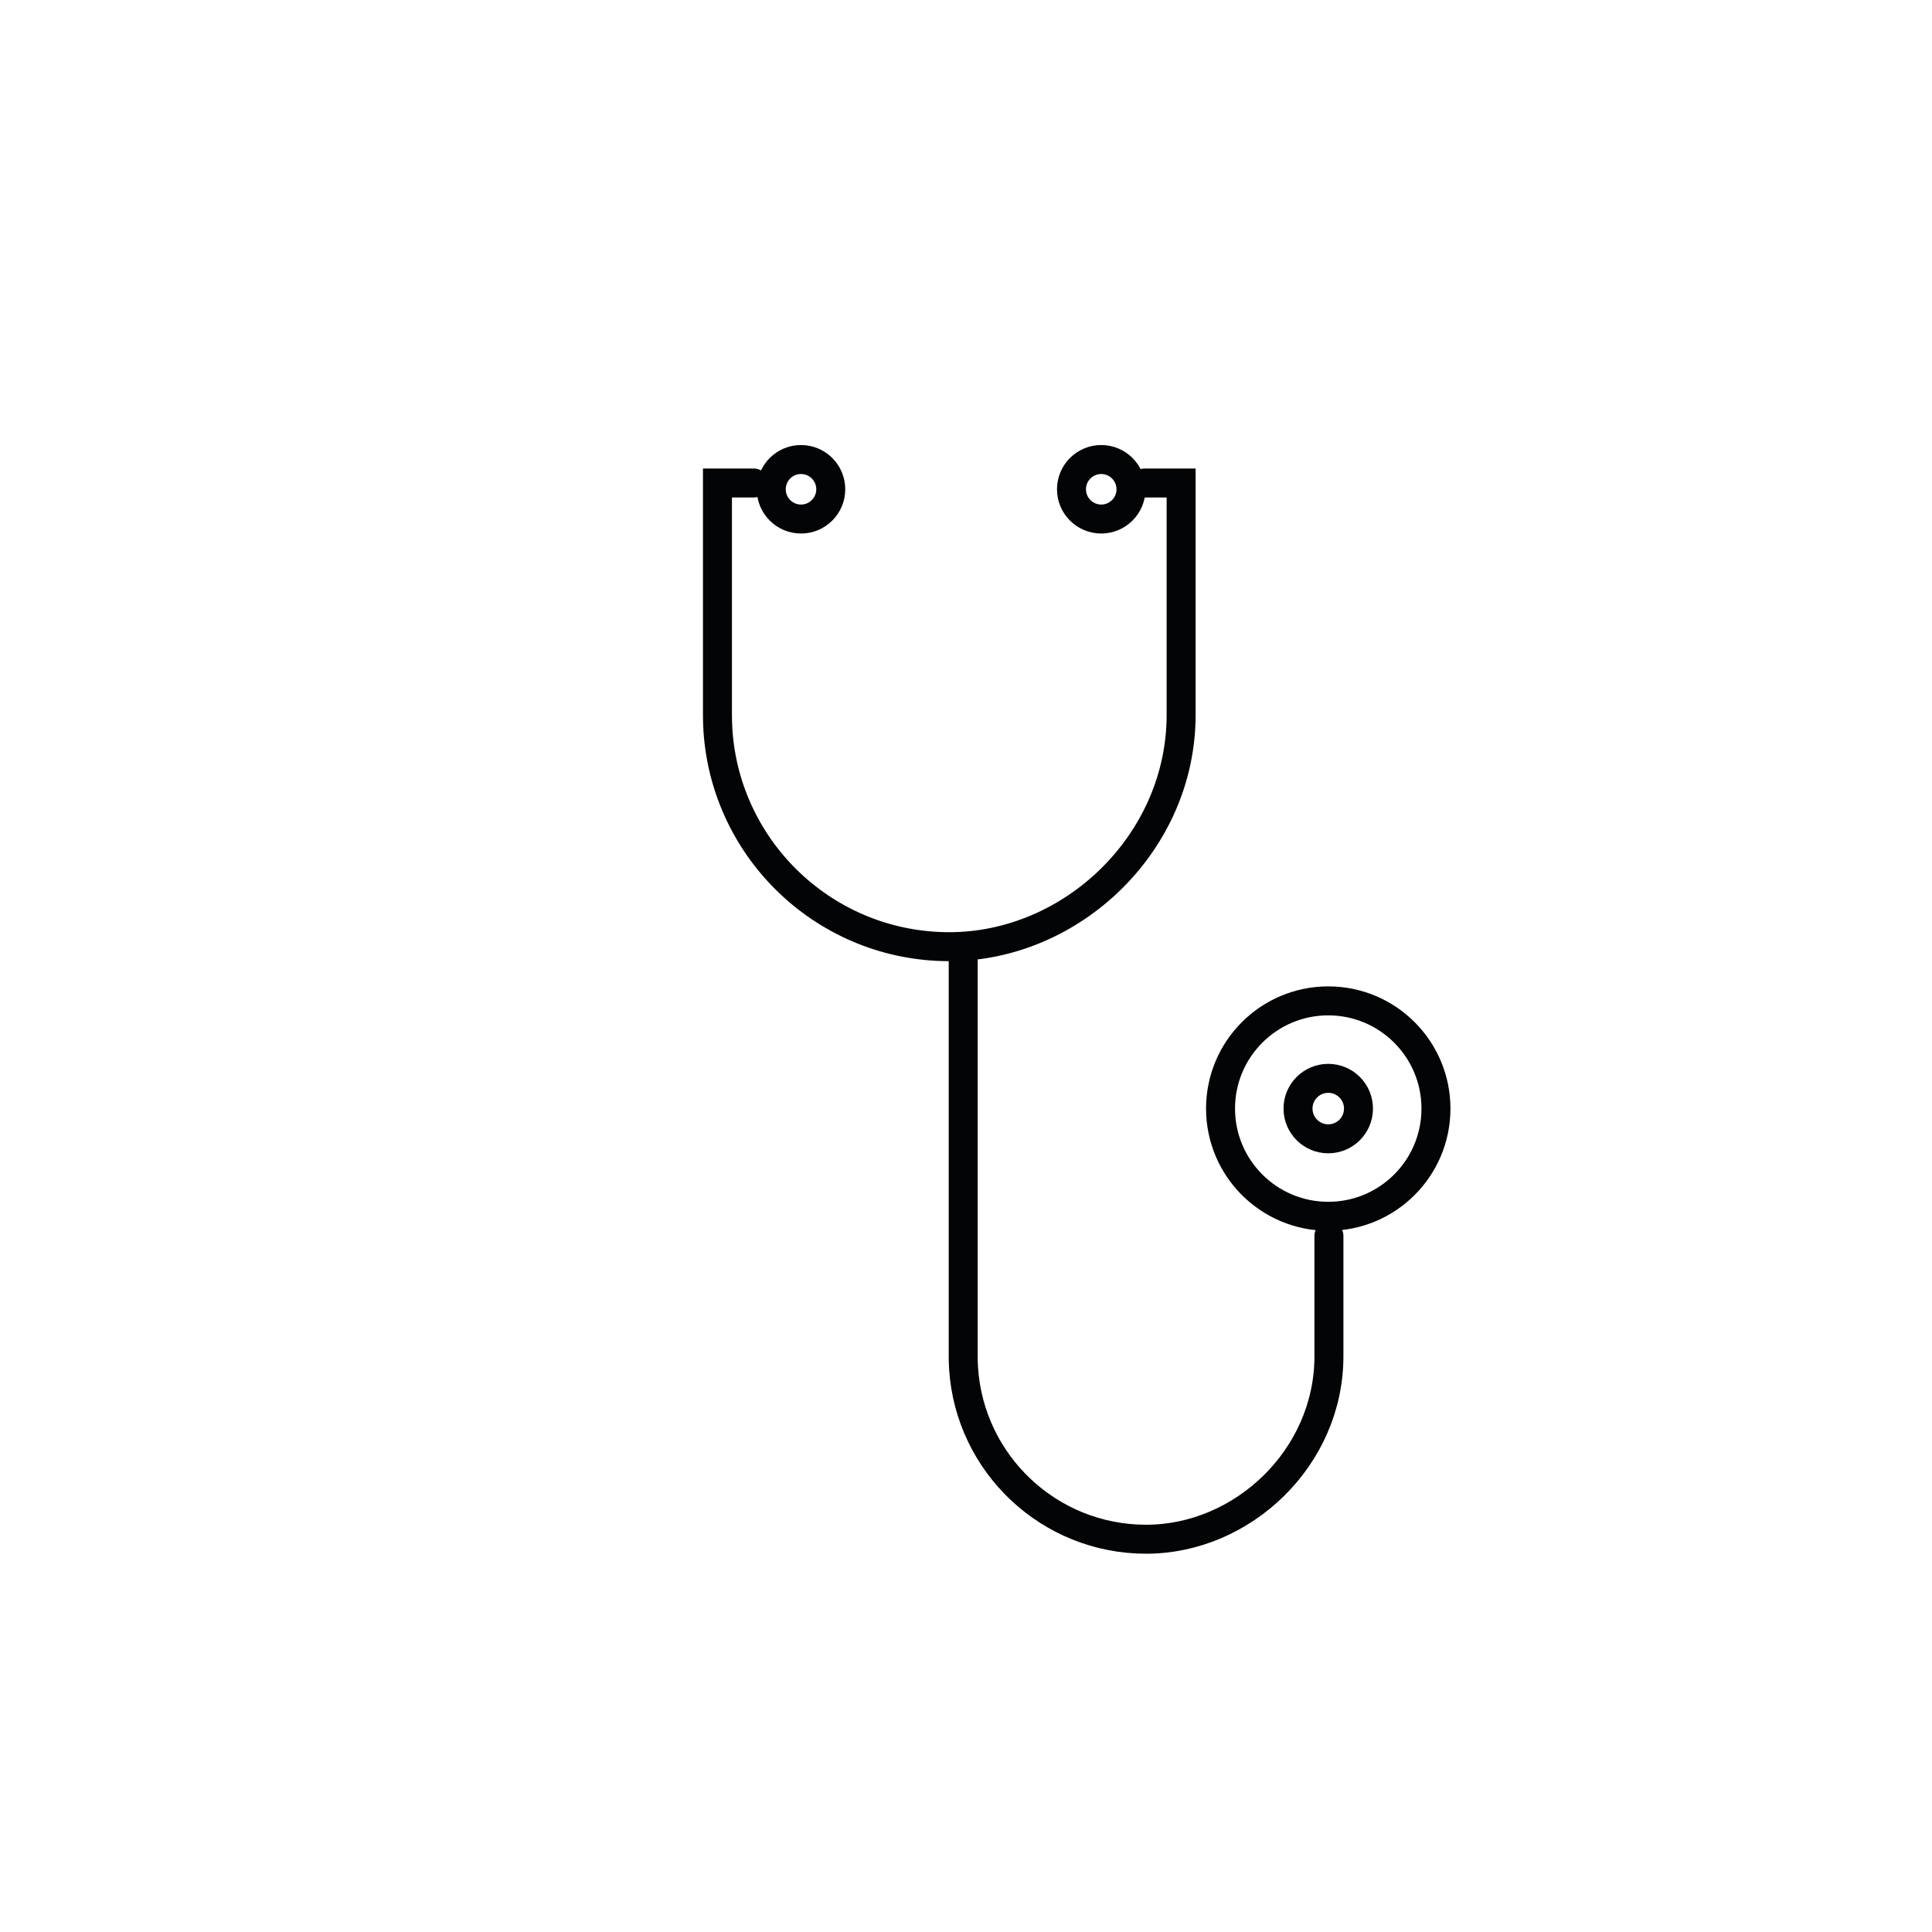<?xml version="1.0" encoding="UTF-8"?>
<svg id="Icons" xmlns="http://www.w3.org/2000/svg" viewBox="0 0 200 200">
  <defs>
    <style>
      .cls-1 {
        fill: none;
        stroke: #030405;
        stroke-linecap: round;
        stroke-miterlimit: 10;
        stroke-width: 3px;
      }
    </style>
  </defs>
  <path class="cls-1" d="M78.03,50h-3.76v24c0,.54.02,1.07.05,1.6.82,12.51,11.23,22.4,23.95,22.4s24-10.75,24-24v-24h-3.76"/>
  <path class="cls-1" d="M99.71,99.55v40.86c0,.42.01.84.04,1.26.65,9.87,8.86,17.67,18.89,17.67s18.93-8.47,18.93-18.93v-12.47"/>
  <circle class="cls-1" cx="137.5" cy="114.76" r="11.15"/>
  <circle class="cls-1" cx="82.92" cy="50.65" r="3.08"/>
  <circle class="cls-1" cx="114" cy="50.65" r="3.08"/>
  <circle class="cls-1" cx="137.5" cy="114.76" r="3.13"/>
</svg>
